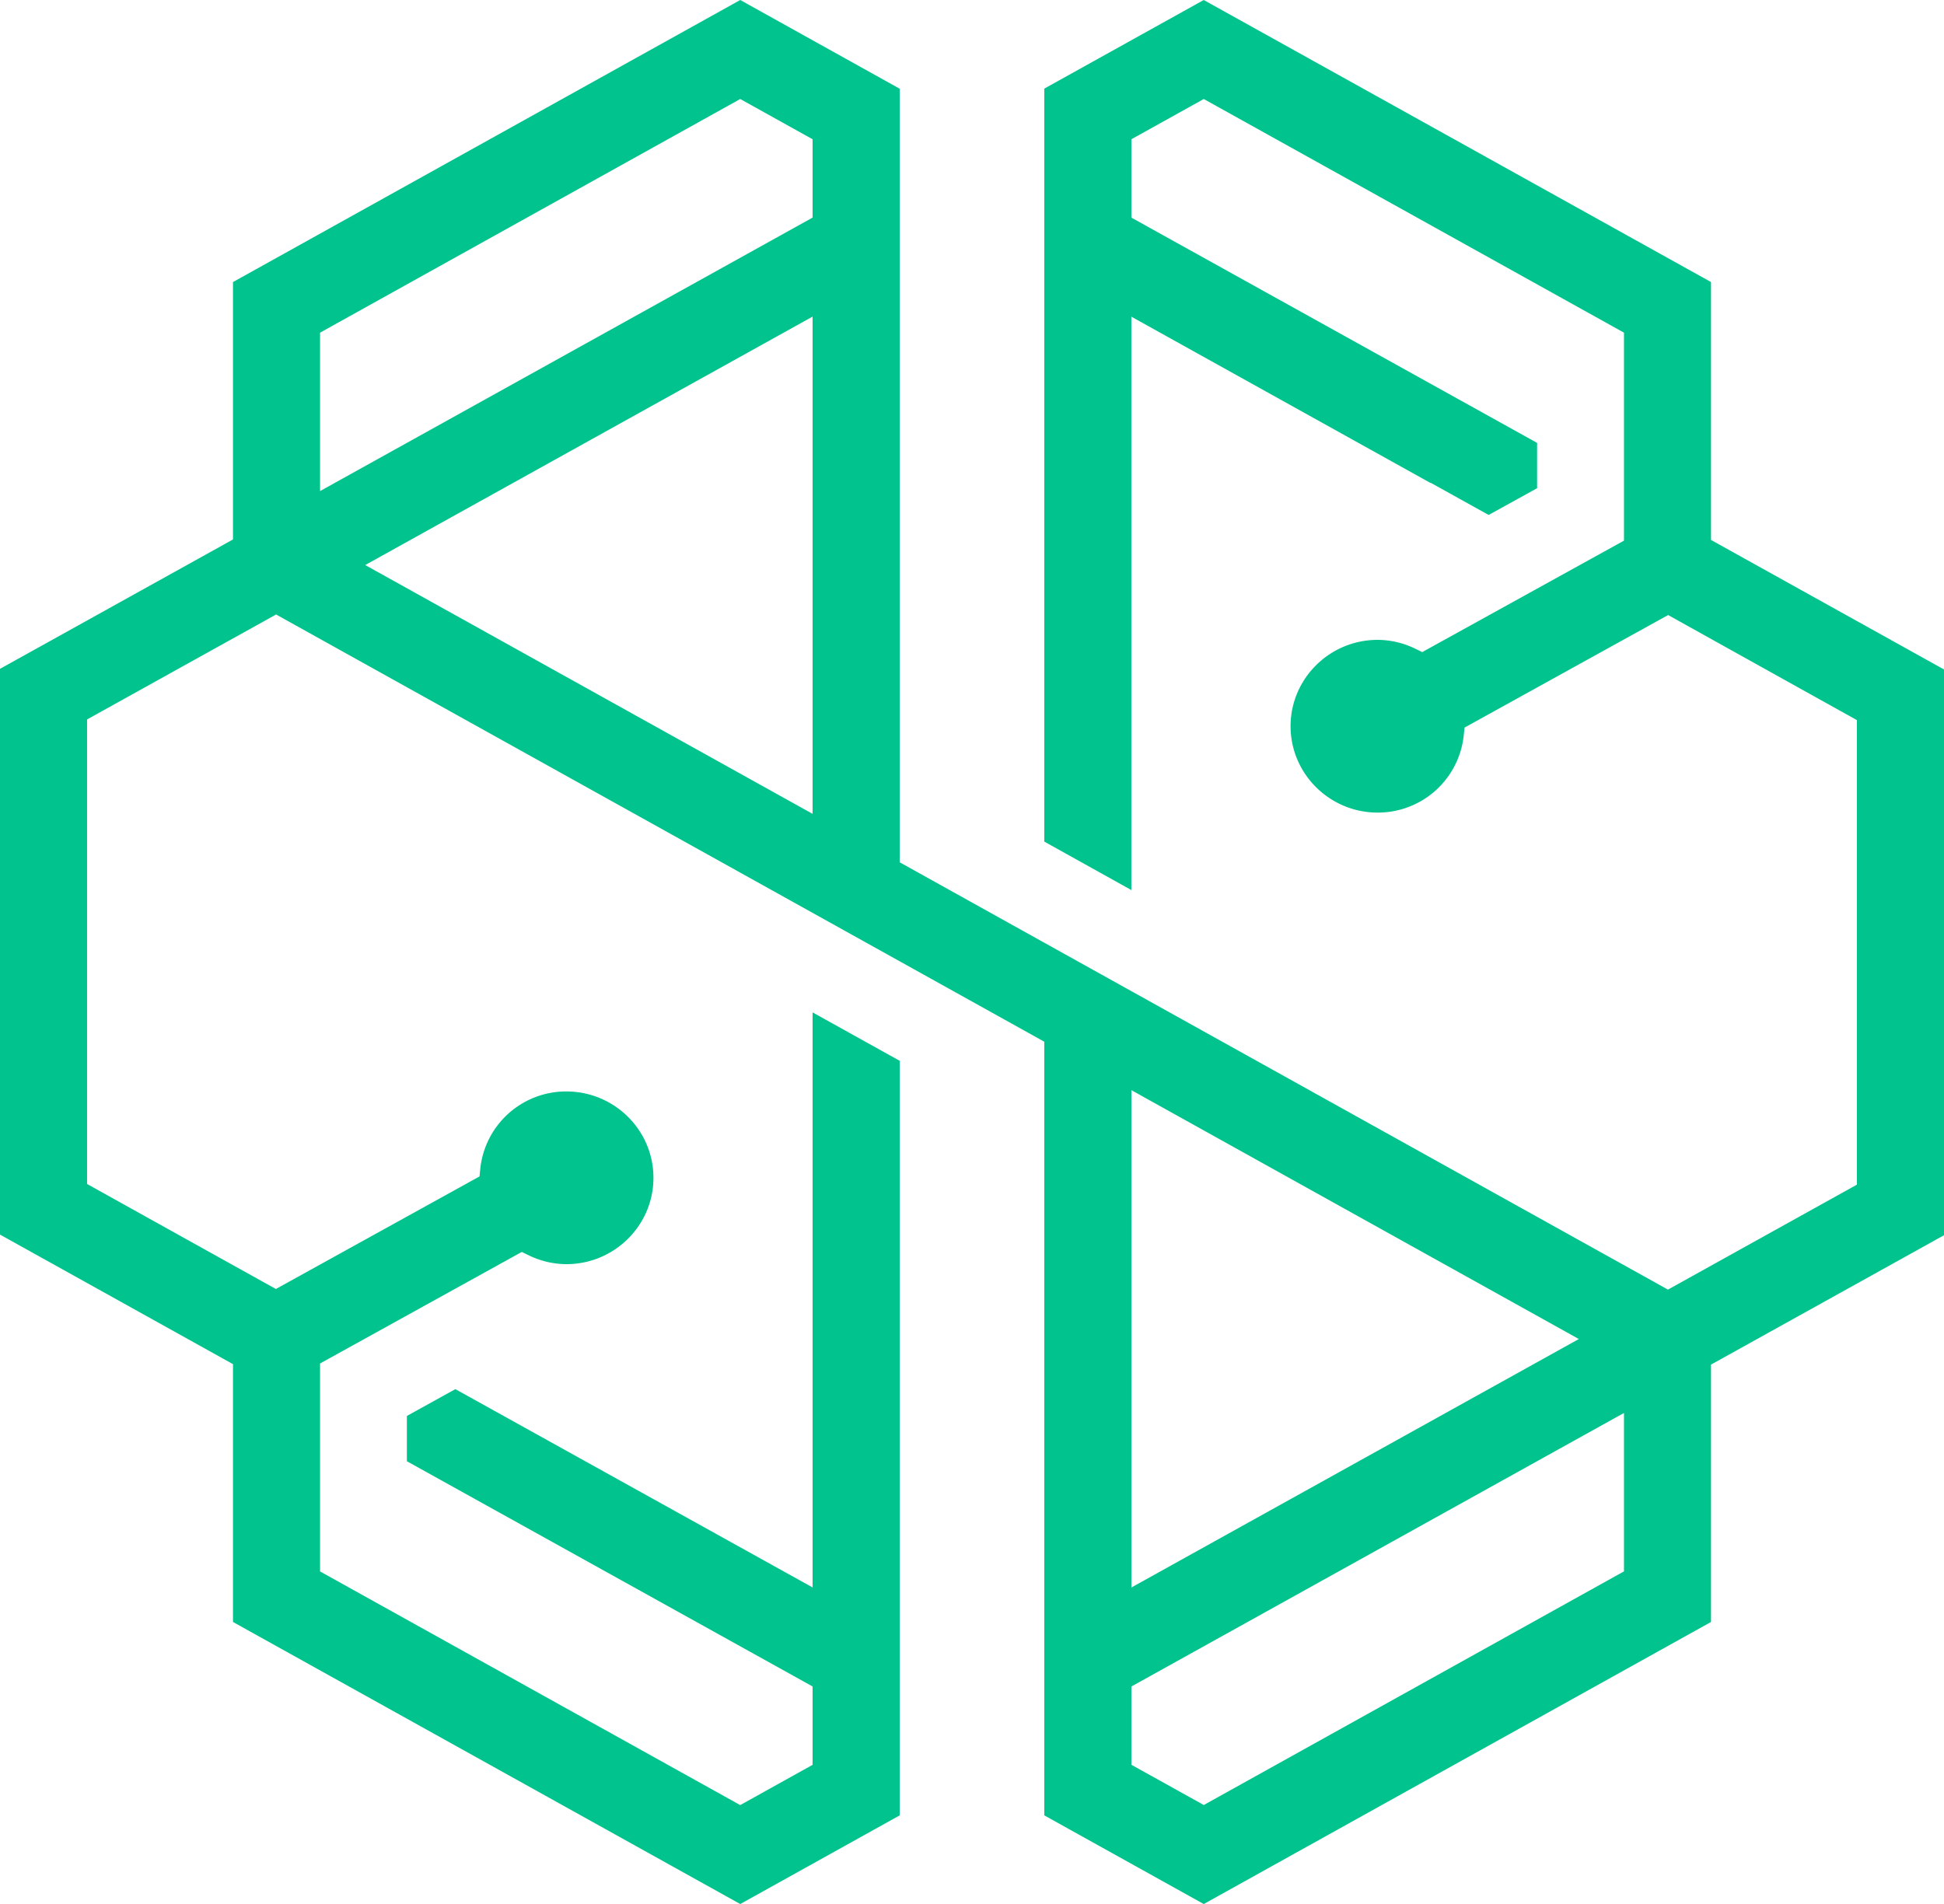 <svg xmlns="http://www.w3.org/2000/svg" width="2000" height="1959.26" viewBox="0 0 2000 1959.26"><path d="M1238.42,0,1074.36,91.2V866l89.6,49.87v-590l307.55,171,.3-.14,59.72,33.16,49.85-27.54V455.74L1164,223.94V143.27l74.46-41.39,432.3,240.43v214L1463.2,671l-7-3.4a89.09,89.09,0,0,0-38.87-9.19c-49.38,0-89.58,39.87-89.58,88.86s40.2,88.88,89.58,88.88a88.8,88.8,0,0,0,88.61-79.8l.79-7.67,209.44-115.81L1910.4,741v478L1716,1327,925.62,887.3v-796L761.56,0,239.7,290.23V555.09L0,688.23v582.15L239.7,1403.7V1669l521.86,290.24L925.62,1868V1091.56L836,1041.75v591.72L468.47,1429.41,418.6,1457v46.59L836,1735.36V1816l-74.46,41.42L329.28,1617v-214L536.8,1288.24l7,3.38a89.35,89.35,0,0,0,38.87,9.19c49.4,0,89.6-39.85,89.6-88.86s-40.2-88.86-89.6-88.86a88.82,88.82,0,0,0-88.58,79.8l-.76,7.64L283.82,1326.37,89.58,1218.31v-478l194.47-108,790.31,439.6V1868l164.06,91.24L1760.3,1669V1404.17L2000,1271.05V688.87L1760.3,555.6V290.23ZM329.28,342.31,761.56,101.88,836,143.29V223.9L329.28,505.32Zm46.47,239.12L836,325.77V837.45ZM1164,1121.77l460.31,256.08L1164,1633.51Zm0,694.18v-80.57l506.76-281.46v163l-432.3,240.42Z" fill="#01c38d"/></svg>